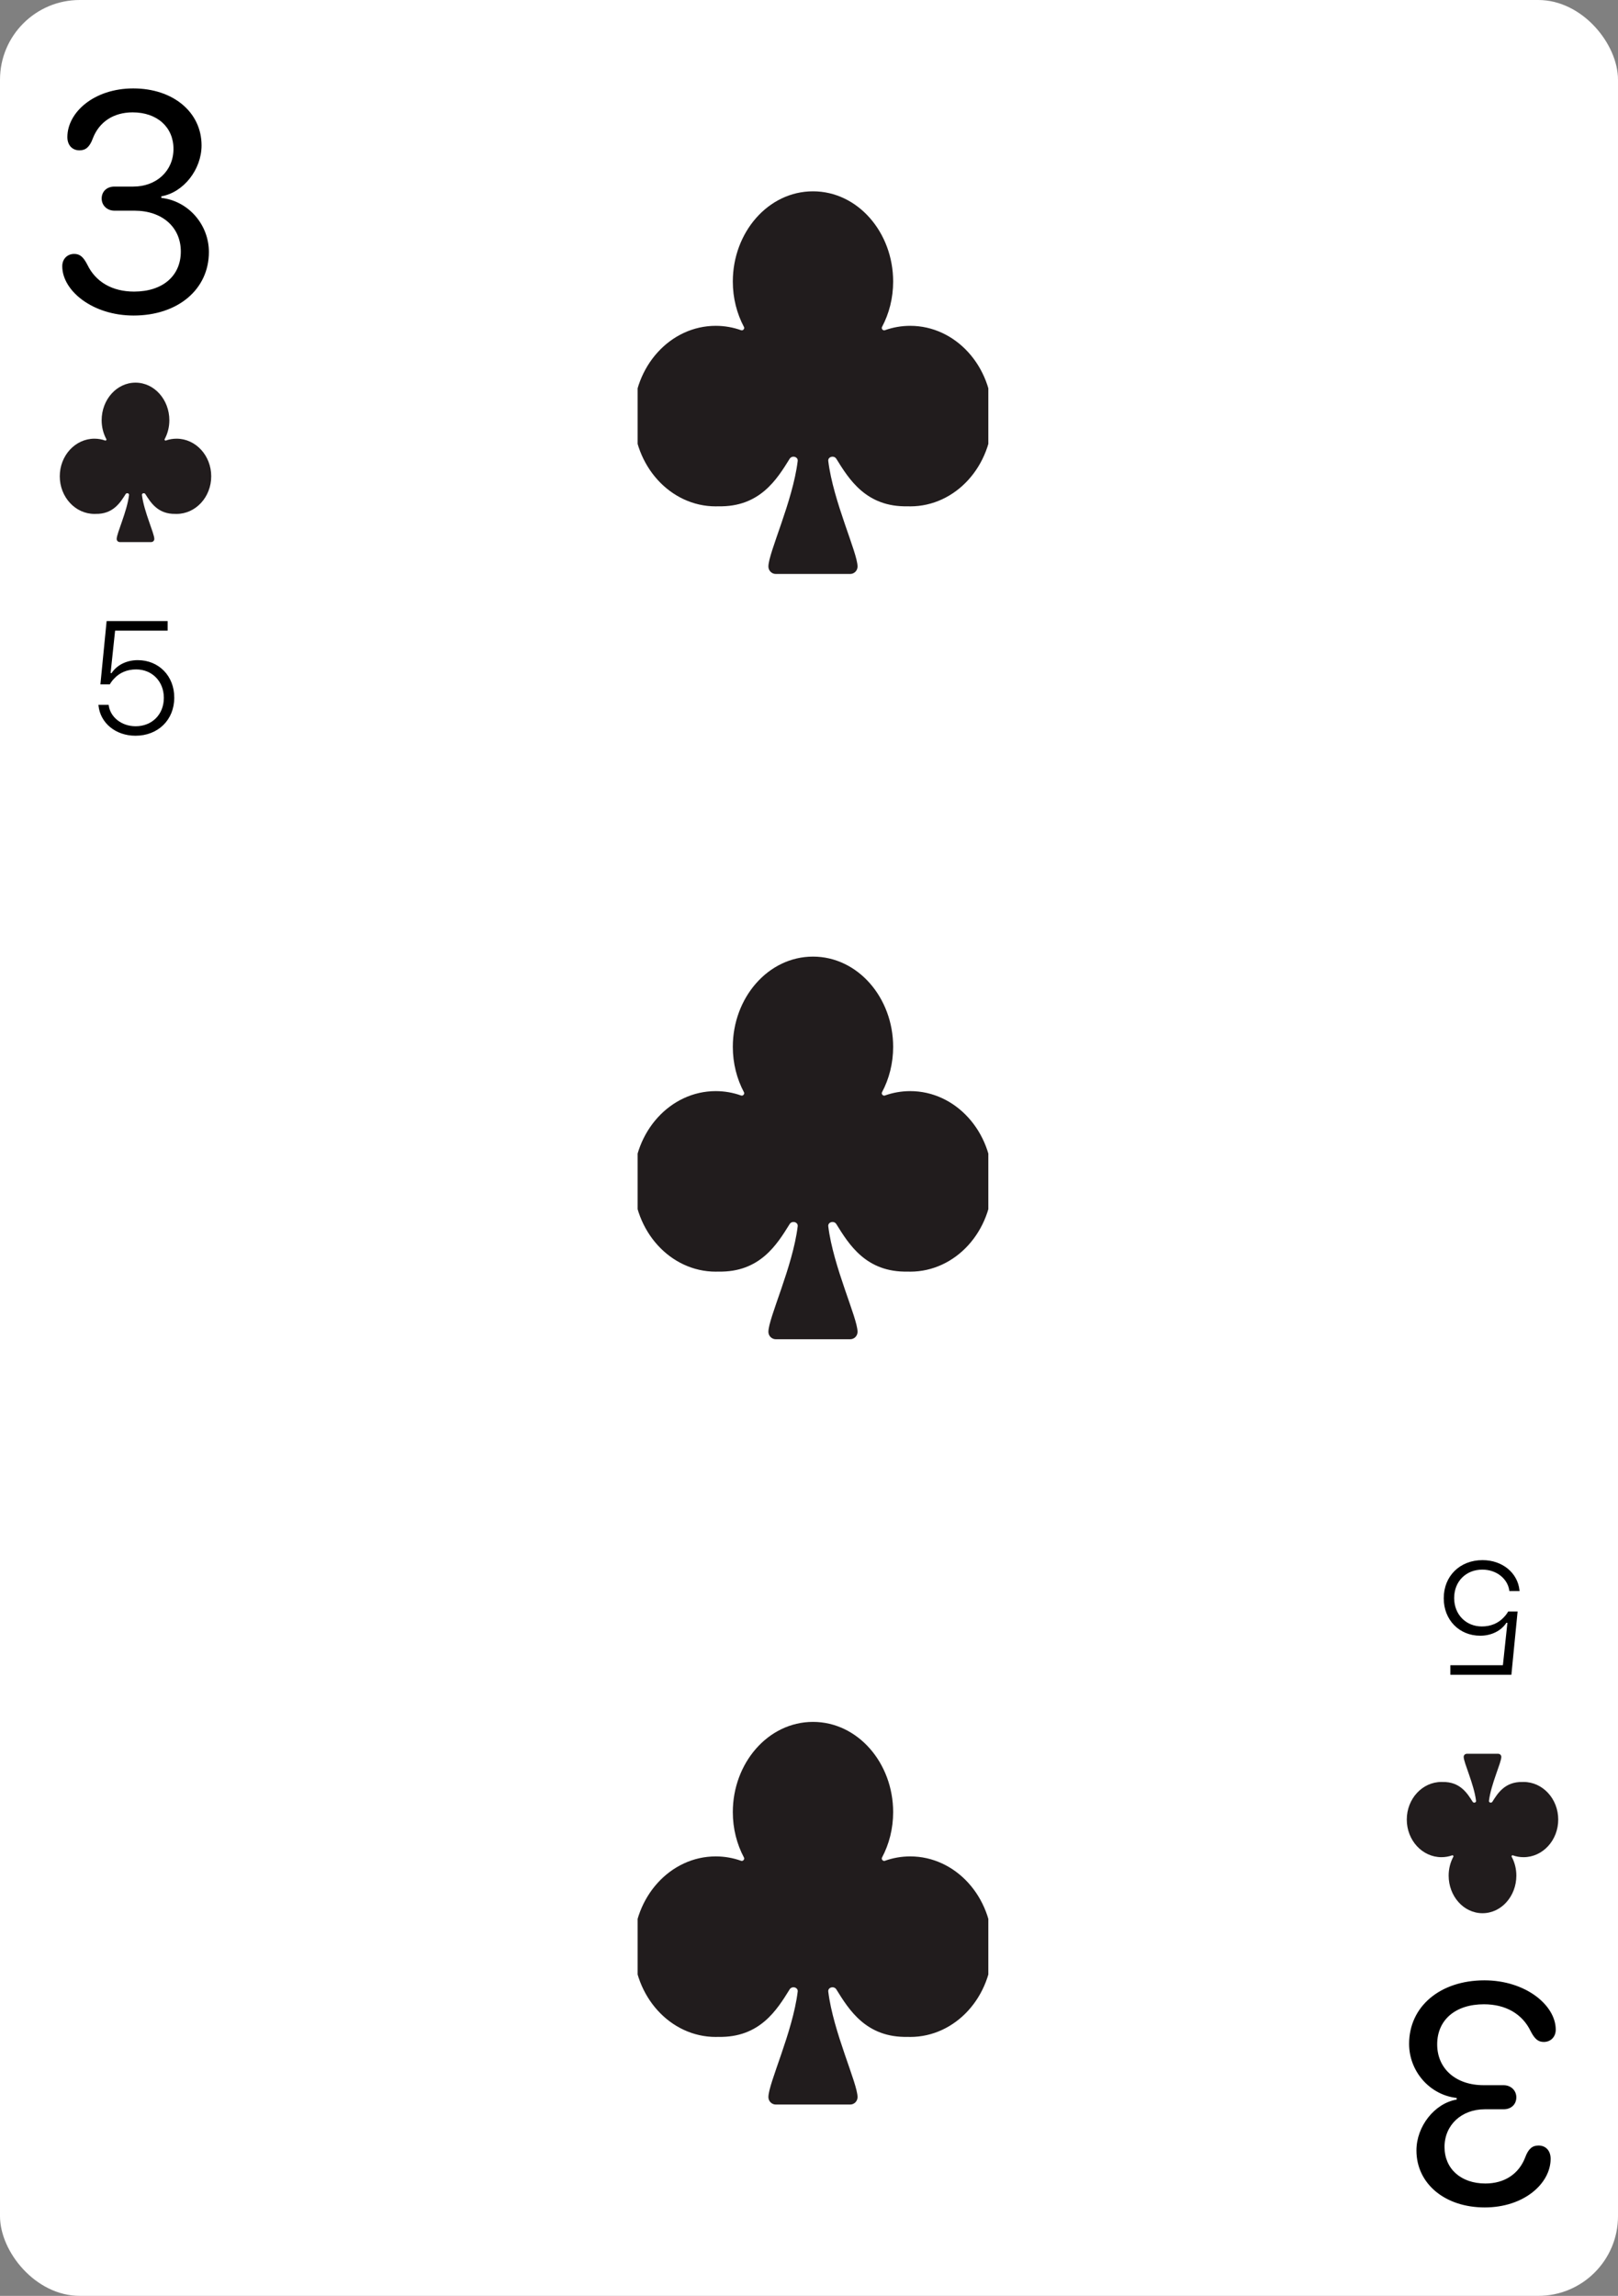 <svg width="203" height="288" viewBox="0 0 203 288" fill="none" xmlns="http://www.w3.org/2000/svg">
<rect x="0" y="0" width="203" height="288" fill="#808080" stroke="none"/>
<g clip-path="url(#clip0_5_1858)">
<rect width="203" height="288" rx="10" fill="white"/>
<path d="M195.189 254.605C195.189 255.506 194.568 256.147 193.688 256.147C192.987 256.147 192.546 255.787 192.026 254.766C190.985 252.624 188.903 251.422 186.18 251.422C182.597 251.422 180.314 253.384 180.314 256.447C180.314 259.51 182.657 261.572 186.14 261.572L188.643 261.572C189.563 261.572 190.244 262.233 190.244 263.094C190.244 263.975 189.604 264.595 188.643 264.595L186.28 264.595C183.357 264.595 181.235 266.577 181.235 269.32C181.235 272.062 183.297 273.904 186.36 273.904C188.743 273.904 190.544 272.723 191.345 270.661C191.746 269.56 192.246 269.14 193.027 269.14C193.948 269.14 194.548 269.8 194.548 270.801C194.548 273.904 191.205 276.907 186.28 276.907C181.275 276.907 177.712 273.924 177.712 269.76C177.712 266.737 179.974 263.854 182.757 263.374L182.757 263.174C179.374 262.793 176.791 259.831 176.791 256.387C176.791 251.703 180.675 248.419 186.24 248.419C191.405 248.419 195.189 251.542 195.189 254.605Z" fill="black"/>
<path d="M187.968 220C188.185 220 188.361 220.174 188.361 220.389C188.361 221.109 187.068 223.799 186.81 225.904C186.782 226.131 187.114 226.215 187.236 226.021C187.902 224.964 188.81 223.485 191.022 223.537L191.065 223.535C191.093 223.534 191.122 223.533 191.151 223.533C193.553 223.533 195.5 225.646 195.5 228.252C195.5 230.858 193.553 232.97 191.151 232.97C190.682 232.97 190.23 232.889 189.807 232.74C189.708 232.705 189.608 232.819 189.657 232.91C190.032 233.607 190.247 234.418 190.247 235.283C190.247 237.852 188.375 240 186 240C183.625 240 181.753 237.852 181.753 235.283C181.753 234.418 181.968 233.607 182.343 232.91C182.392 232.819 182.292 232.705 182.193 232.74C181.77 232.889 181.318 232.97 180.849 232.97C178.447 232.97 176.5 230.858 176.5 228.252C176.5 225.646 178.447 223.533 180.849 223.533C180.878 223.533 180.907 223.534 180.935 223.535L180.978 223.537C183.19 223.485 184.098 224.964 184.764 226.021C184.886 226.215 185.218 226.131 185.19 225.904C184.932 223.799 183.639 221.109 183.639 220.389C183.639 220.174 183.815 220 184.032 220L187.968 220Z" fill="#211C1D"/>
<path d="M186 195.707C188.539 195.707 190.424 197.348 190.639 199.486L190.648 199.584L189.369 199.584L189.359 199.516C189.164 198.061 187.777 196.898 185.98 196.898C183.92 196.898 182.445 198.383 182.445 200.453L182.445 200.473C182.445 202.523 183.92 204.027 185.922 204.027C187.025 204.027 187.992 203.627 188.676 202.875C188.881 202.67 189.066 202.426 189.223 202.152L190.404 202.152L189.623 210.092L181.967 210.092L181.967 208.891L188.559 208.891L189.125 203.568L188.998 203.568C188.324 204.594 187.094 205.189 185.717 205.189C183.08 205.189 181.137 203.207 181.137 200.502L181.137 200.482C181.137 197.689 183.178 195.707 186 195.707Z" fill="black"/>
<g clip-path="url(#clip1_5_1858)">
<path d="M97.34 72C96.825 72 96.407 71.582 96.407 71.067C96.407 69.339 99.47 62.883 100.082 57.83C100.148 57.287 99.362 57.085 99.073 57.55C97.496 60.086 95.346 63.636 90.107 63.512L90.005 63.515C89.937 63.518 89.869 63.52 89.801 63.52C84.112 63.52 79.5 58.45 79.5 52.196C79.5 45.942 84.112 40.872 89.801 40.872C90.911 40.872 91.981 41.066 92.983 41.424C93.217 41.507 93.455 41.235 93.339 41.015C92.451 39.342 91.942 37.398 91.942 35.321C91.942 29.156 96.375 24 102 24C107.625 24 112.058 29.156 112.058 35.321C112.058 37.398 111.549 39.342 110.661 41.015C110.545 41.235 110.783 41.507 111.017 41.424C112.019 41.066 113.089 40.872 114.199 40.872C119.888 40.872 124.5 45.942 124.5 52.196C124.5 58.45 119.888 63.52 114.199 63.52C114.131 63.52 114.063 63.518 113.995 63.515L113.893 63.512C108.654 63.636 106.504 60.086 104.927 57.55C104.638 57.085 103.852 57.287 103.918 57.83C104.53 62.883 107.592 69.339 107.592 71.067C107.592 71.582 107.175 72 106.66 72H97.34Z" fill="#211C1D"/>
<path d="M97.34 168C96.825 168 96.407 167.582 96.407 167.067C96.407 165.339 99.47 158.883 100.082 153.83C100.148 153.287 99.362 153.085 99.073 153.55C97.496 156.086 95.346 159.636 90.107 159.512L90.005 159.515C89.937 159.518 89.869 159.52 89.801 159.52C84.112 159.52 79.5 154.45 79.5 148.196C79.5 141.942 84.112 136.872 89.801 136.872C90.911 136.872 91.981 137.066 92.983 137.424C93.217 137.507 93.455 137.235 93.339 137.015C92.451 135.342 91.942 133.397 91.942 131.321C91.942 125.156 96.375 120 102 120C107.625 120 112.058 125.156 112.058 131.321C112.058 133.397 111.549 135.342 110.661 137.015C110.545 137.235 110.783 137.507 111.017 137.424C112.019 137.066 113.089 136.872 114.199 136.872C119.888 136.872 124.5 141.942 124.5 148.196C124.5 154.45 119.888 159.52 114.199 159.52C114.131 159.52 114.063 159.518 113.995 159.515L113.893 159.512C108.654 159.636 106.504 156.086 104.927 153.55C104.638 153.085 103.852 153.287 103.918 153.83C104.53 158.883 107.592 165.339 107.592 167.067C107.592 167.582 107.175 168 106.66 168H97.34Z" fill="#211C1D"/>
<path d="M97.34 264C96.825 264 96.407 263.582 96.407 263.067C96.407 261.339 99.47 254.883 100.082 249.83C100.148 249.287 99.362 249.085 99.073 249.55C97.496 252.086 95.346 255.636 90.107 255.512L90.005 255.515C89.937 255.518 89.869 255.52 89.801 255.52C84.112 255.52 79.5 250.45 79.5 244.196C79.5 237.942 84.112 232.872 89.801 232.872C90.911 232.872 91.981 233.066 92.983 233.424C93.217 233.507 93.455 233.235 93.339 233.015C92.451 231.342 91.942 229.397 91.942 227.321C91.942 221.156 96.375 216 102 216C107.625 216 112.058 221.156 112.058 227.321C112.058 229.397 111.549 231.342 110.661 233.015C110.545 233.235 110.783 233.507 111.017 233.424C112.019 233.066 113.089 232.872 114.199 232.872C119.888 232.872 124.5 237.942 124.5 244.196C124.5 250.45 119.888 255.52 114.199 255.52C114.131 255.52 114.063 255.518 113.995 255.515L113.893 255.512C108.654 255.636 106.504 252.086 104.927 249.55C104.638 249.085 103.852 249.287 103.918 249.83C104.53 254.883 107.592 261.339 107.592 263.067C107.592 263.582 107.175 264 106.66 264H97.34Z" fill="#211C1D"/>
</g>
<path d="M7.811 33.395C7.811 32.494 8.432 31.853 9.312 31.853C10.013 31.853 10.454 32.213 10.974 33.234C12.015 35.377 14.097 36.578 16.82 36.578C20.403 36.578 22.686 34.616 22.686 31.553C22.686 28.49 20.343 26.428 16.86 26.428H14.357C13.437 26.428 12.756 25.767 12.756 24.906C12.756 24.025 13.396 23.405 14.357 23.405H16.72C19.643 23.405 21.765 21.423 21.765 18.68C21.765 15.938 19.703 14.096 16.64 14.096C14.257 14.096 12.456 15.277 11.655 17.339C11.254 18.44 10.754 18.86 9.973 18.86C9.052 18.86 8.452 18.2 8.452 17.199C8.452 14.096 11.795 11.093 16.72 11.093C21.725 11.093 25.288 14.076 25.288 18.24C25.288 21.263 23.026 24.145 20.243 24.626V24.826C23.627 25.206 26.209 28.169 26.209 31.613C26.209 36.297 22.325 39.581 16.76 39.581C11.595 39.581 7.811 36.458 7.811 33.395Z" fill="black"/>
<path d="M15.032 68C14.815 68 14.639 67.826 14.639 67.612C14.639 66.891 15.932 64.201 16.19 62.096C16.218 61.87 15.886 61.785 15.764 61.979C15.098 63.036 14.19 64.515 11.978 64.463L11.935 64.465C11.907 64.466 11.878 64.467 11.849 64.467C9.447 64.467 7.5 62.354 7.5 59.748C7.5 57.142 9.447 55.03 11.849 55.03C12.318 55.03 12.77 55.111 13.193 55.26C13.291 55.295 13.392 55.181 13.343 55.09C12.968 54.393 12.753 53.582 12.753 52.717C12.753 50.148 14.625 48 17 48C19.375 48 21.247 50.148 21.247 52.717C21.247 53.582 21.032 54.393 20.657 55.09C20.608 55.181 20.709 55.295 20.807 55.26C21.23 55.111 21.682 55.03 22.151 55.03C24.553 55.03 26.5 57.142 26.5 59.748C26.5 62.354 24.553 64.467 22.151 64.467C22.122 64.467 22.093 64.466 22.064 64.465L22.022 64.463C19.81 64.515 18.902 63.036 18.236 61.979C18.114 61.785 17.782 61.87 17.81 62.096C18.068 64.201 19.361 66.891 19.361 67.611C19.361 67.826 19.185 68 18.968 68H15.032Z" fill="#211C1D"/>
<path d="M17 92.293C14.461 92.293 12.576 90.652 12.361 88.514L12.352 88.416H13.631L13.641 88.484C13.836 89.939 15.223 91.102 17.02 91.102C19.08 91.102 20.555 89.617 20.555 87.547V87.527C20.555 85.477 19.08 83.973 17.078 83.973C15.975 83.973 15.008 84.373 14.324 85.125C14.119 85.33 13.934 85.574 13.777 85.848H12.596L13.377 77.908H21.033V79.109H14.441L13.875 84.432H14.002C14.676 83.406 15.906 82.811 17.283 82.811C19.92 82.811 21.863 84.793 21.863 87.498V87.518C21.863 90.311 19.822 92.293 17 92.293Z" fill="black"/>
</g>
<defs>
<clipPath id="clip0_5_1858">
<rect width="203" height="288" rx="10" fill="white"/>
</clipPath>
<clipPath id="clip1_5_1858">
<rect width="44" height="244" fill="white" transform="translate(80 22)"/>
</clipPath>
</defs>
</svg>
